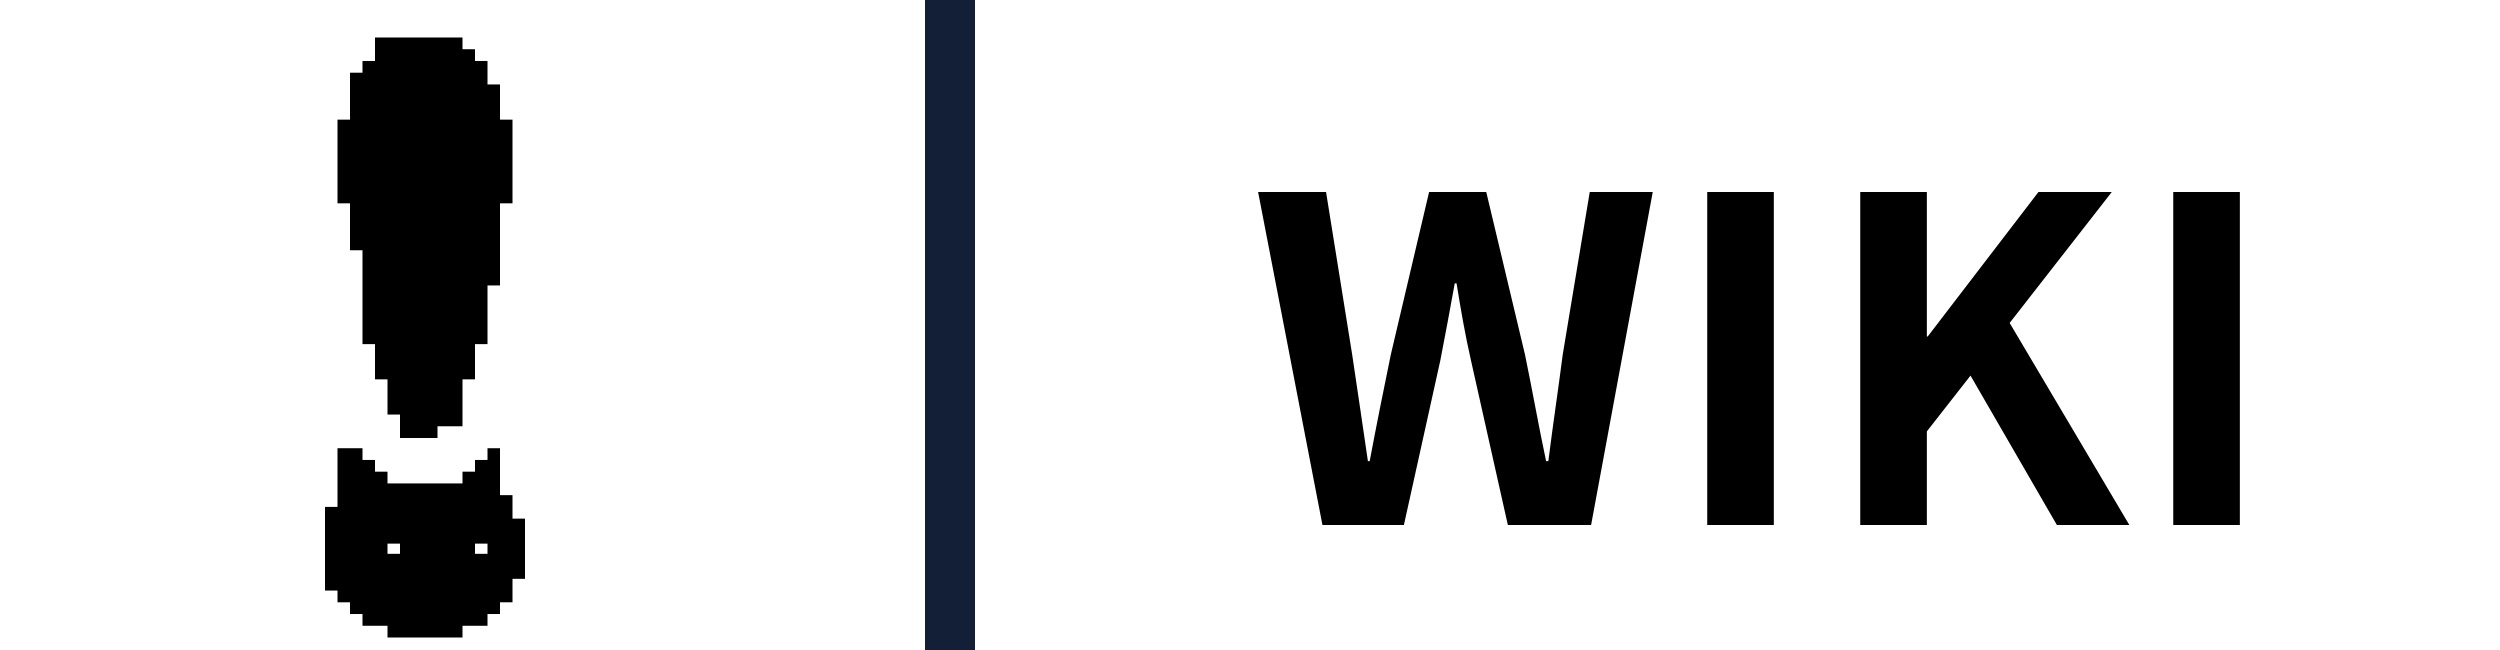 <svg width="100" height="26" viewBox="0 0 100 26" fill="none" xmlns="http://www.w3.org/2000/svg">
<path d="M39 0H37V26H39V0Z" fill="#131F37"/>
<path d="M52.898 21H56.156L57.614 14.412C57.812 13.386 58.01 12.342 58.19 11.334H58.262C58.424 12.342 58.604 13.386 58.838 14.412L60.314 21H63.644L66.11 7.68H63.59L62.51 14.178C62.33 15.582 62.114 17.004 61.934 18.444H61.844C61.538 17.004 61.286 15.564 60.998 14.178L59.45 7.68H57.164L55.634 14.178C55.346 15.582 55.058 17.004 54.788 18.444H54.716C54.5 17.004 54.302 15.582 54.086 14.178L53.042 7.68H50.324L52.898 21ZM68.289 21H70.953V7.68H68.289V21ZM74.41 21H77.074V17.256L78.82 15.024L82.276 21H85.174L80.386 12.918L84.472 7.68H81.538L77.11 13.458H77.074V7.68H74.41V21ZM86.93 21H89.594V7.68H86.93V21Z" fill="black"/>
<path d="M15 2H18.5H15ZM15 2.469H19H15ZM14.5 2.939H19.5H14.5ZM14 3.408H19.5H14ZM14 3.878H20H14ZM14 4.347H20H14ZM14 4.816H20H14ZM13.5 5.286H20.5H13.5ZM13.5 5.755H20.5H13.5ZM13.5 6.224H20.5H13.5ZM13.5 6.694H20.5H13.5ZM13.5 7.163H20.5H13.5ZM13.5 7.633H20.5H13.5ZM14 8.102H20H14ZM14 8.571H20H14ZM14 9.041H20H14ZM14 9.51H20H14ZM14.5 9.98H20H14.5ZM14.5 10.449H20H14.5ZM14.5 10.918H20H14.5ZM14.5 11.388H19.5H14.5ZM14.5 11.857H19.5H14.5ZM14.5 12.326H19.5H14.5ZM14.5 12.796H19.5H14.5ZM14.5 13.265H19.5H14.5ZM15 13.735H19H15ZM15 14.204H19H15ZM15 14.674H19H15ZM15.5 15.143H18.5H15.5ZM15.5 15.612H18.5H15.5ZM15.5 16.082H18.5H15.5ZM16 16.551H18.5H16ZM16 17.02H17.5H16ZM13.5 18.429H14.5H13.5ZM19.5 18.429H20H19.5ZM13.5 18.898H15H13.5ZM19 18.898H20H19ZM13.5 19.367H15.5H13.5ZM18.5 19.367H20H18.5ZM13.5 19.837H20H13.5ZM13.5 20.306H20.5H13.5ZM13 20.776H20.5H13ZM13 21.245H21H13ZM13 21.714H15.5H13ZM16 21.714H19H16ZM19.5 21.714H21H19.5ZM13 22.184H15.5H13ZM16 22.184H19H16ZM19.5 22.184H21H19.5ZM13 22.653H21H13ZM13 23.122H20.5H13ZM13.5 23.592H20.5H13.5ZM14 24.061H20H14ZM14.5 24.531H19.5H14.5ZM15.5 25H18.5Z" fill="black"/>
<path d="M15.5 25H18.5M15 2H18.5H15ZM15 2.469H19H15ZM14.5 2.939H19.5H14.5ZM14 3.408H19.5H14ZM14 3.878H20H14ZM14 4.347H20H14ZM14 4.816H20H14ZM13.5 5.286H20.5H13.5ZM13.5 5.755H20.5H13.5ZM13.5 6.224H20.5H13.5ZM13.5 6.694H20.5H13.5ZM13.5 7.163H20.5H13.5ZM13.5 7.633H20.5H13.5ZM14 8.102H20H14ZM14 8.571H20H14ZM14 9.041H20H14ZM14 9.51H20H14ZM14.5 9.98H20H14.5ZM14.5 10.449H20H14.5ZM14.5 10.918H20H14.5ZM14.5 11.388H19.5H14.5ZM14.5 11.857H19.5H14.5ZM14.5 12.326H19.5H14.5ZM14.5 12.796H19.5H14.5ZM14.5 13.265H19.5H14.5ZM15 13.735H19H15ZM15 14.204H19H15ZM15 14.674H19H15ZM15.5 15.143H18.5H15.5ZM15.5 15.612H18.5H15.5ZM15.5 16.082H18.5H15.5ZM16 16.551H18.5H16ZM16 17.02H17.5H16ZM13.5 18.429H14.5H13.5ZM19.5 18.429H20H19.5ZM13.5 18.898H15H13.5ZM19 18.898H20H19ZM13.5 19.367H15.5H13.5ZM18.5 19.367H20H18.5ZM13.5 19.837H20H13.5ZM13.5 20.306H20.5H13.5ZM13 20.776H20.5H13ZM13 21.245H21H13ZM13 21.714H15.5H13ZM16 21.714H19H16ZM19.5 21.714H21H19.5ZM13 22.184H15.5H13ZM16 22.184H19H16ZM19.5 22.184H21H19.5ZM13 22.653H21H13ZM13 23.122H20.5H13ZM13.5 23.592H20.5H13.5ZM14 24.061H20H14ZM14.5 24.531H19.5H14.5Z" stroke="black"/>
</svg>
